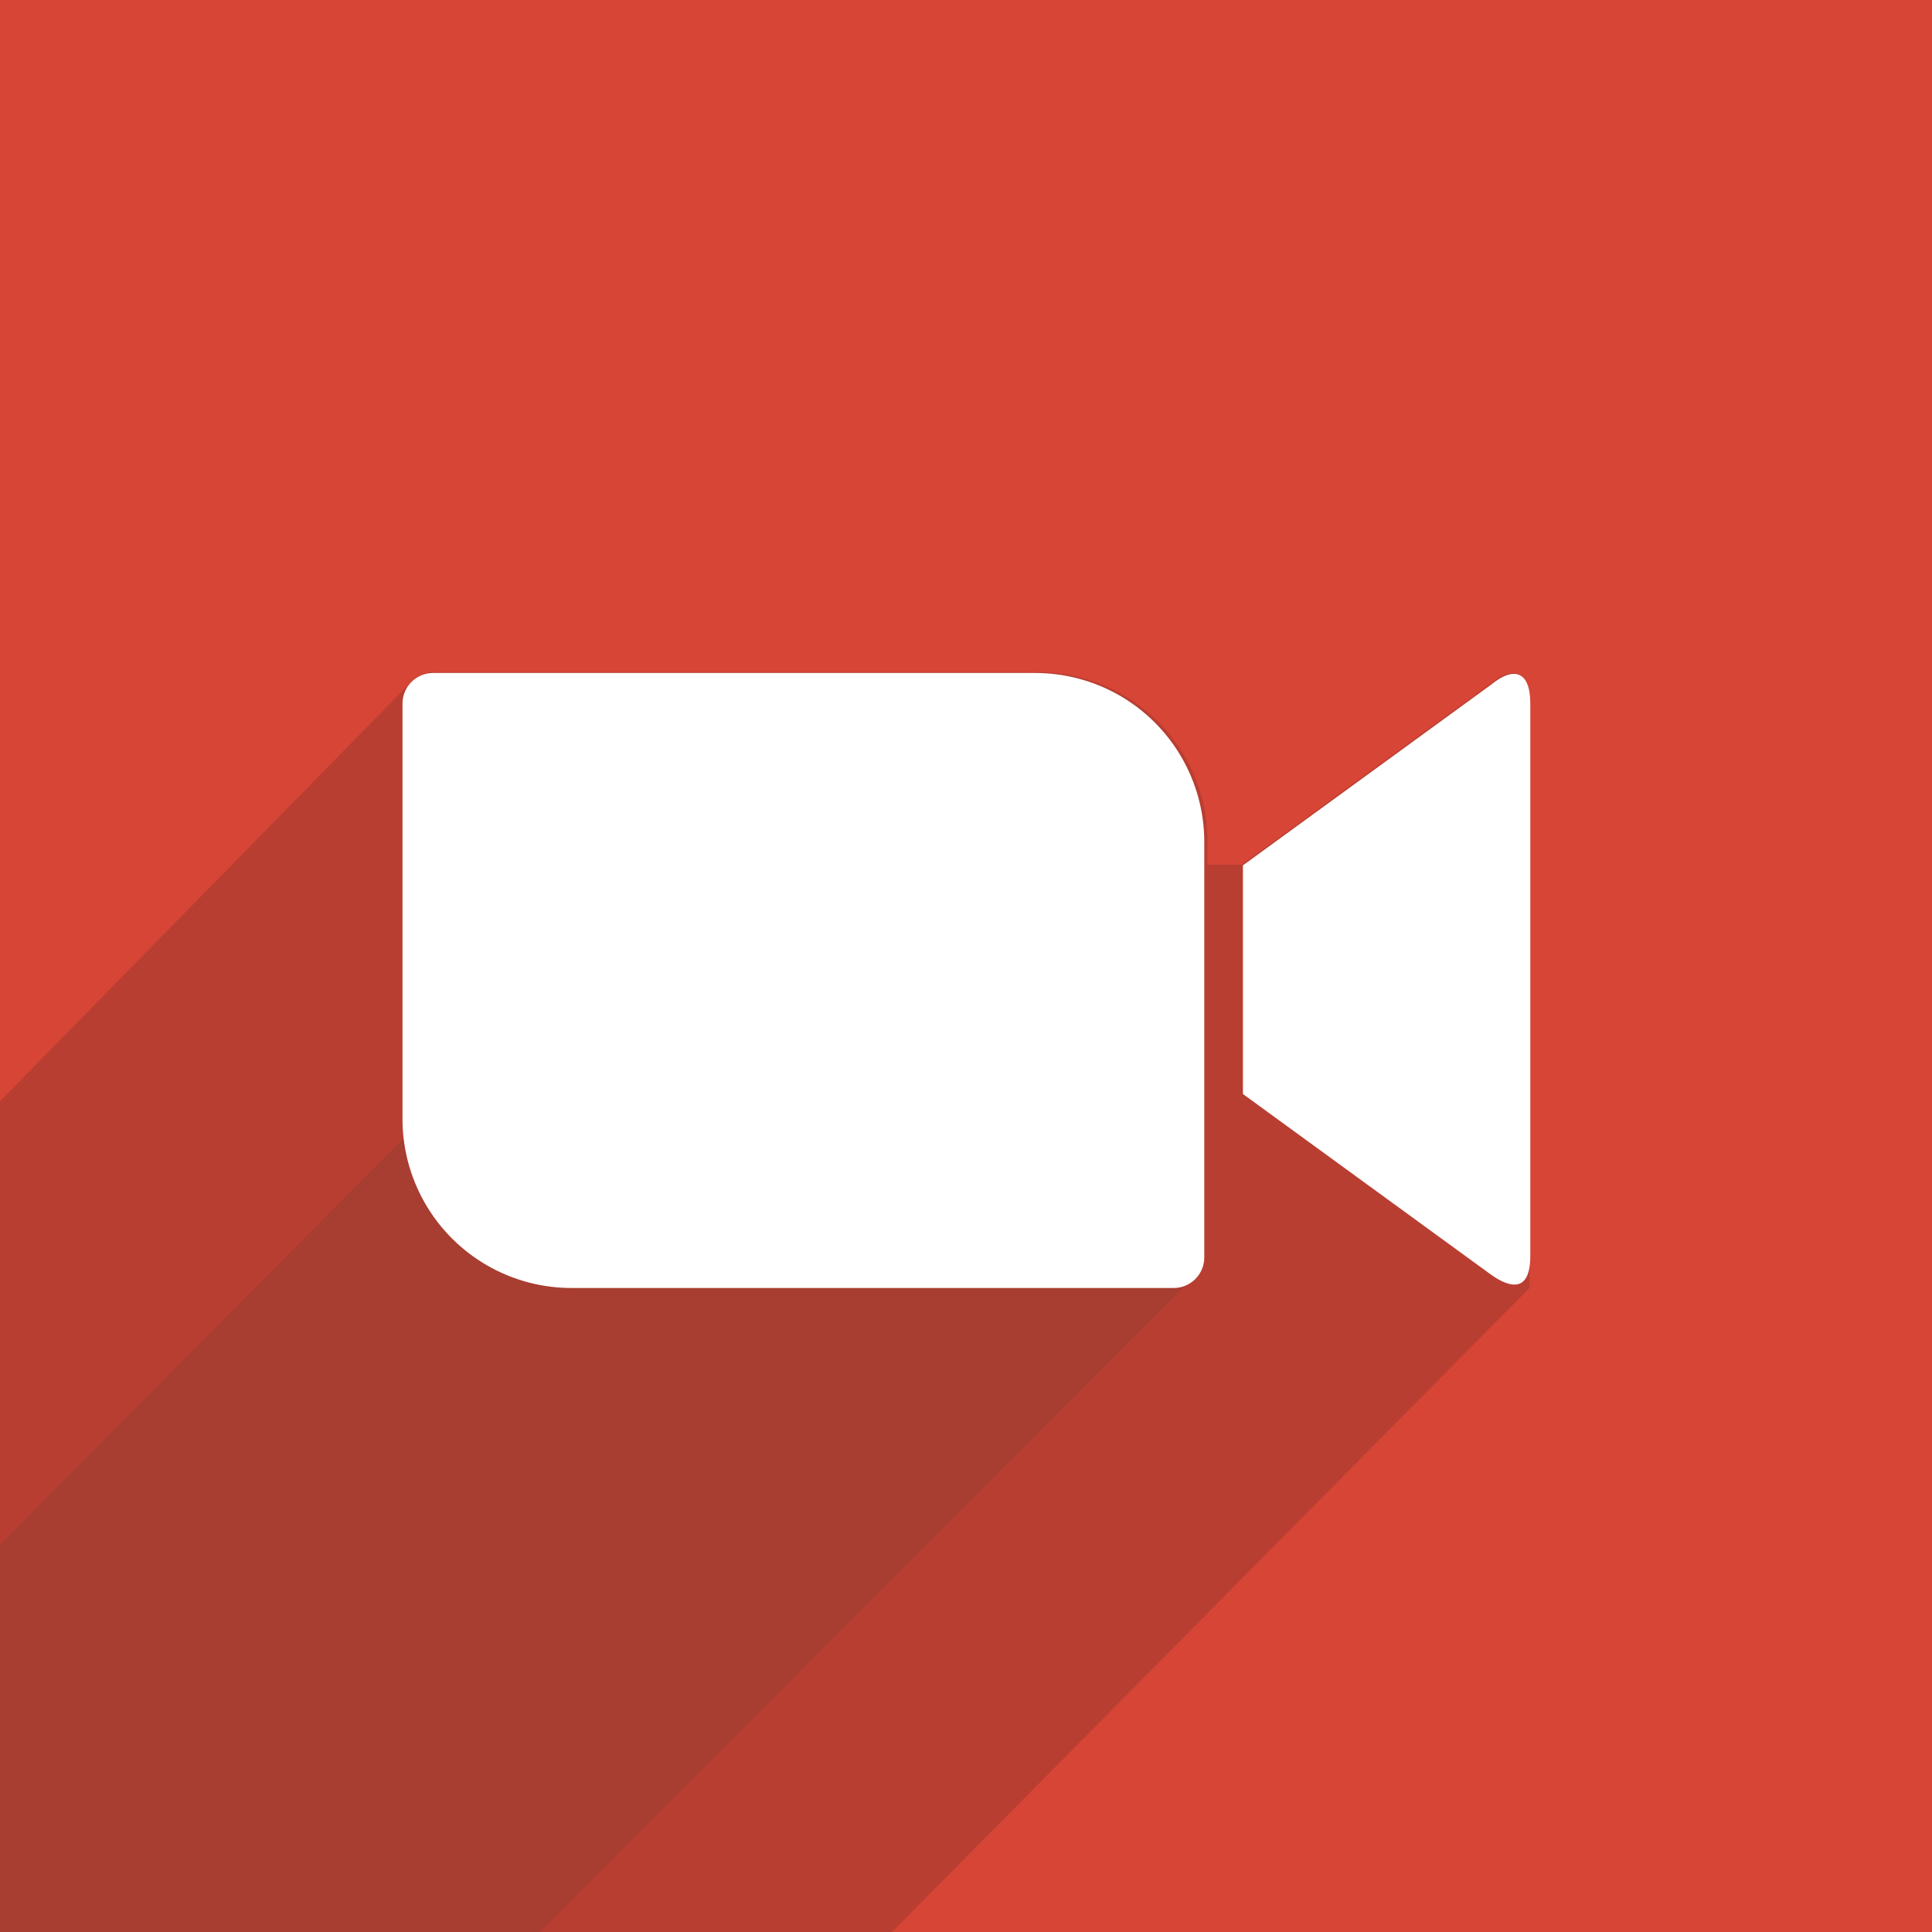 <svg id="Layer_1" data-name="Layer 1" xmlns="http://www.w3.org/2000/svg" xmlns:xlink="http://www.w3.org/1999/xlink" width="24" height="24" viewBox="0 0 24 24"><defs><style>.cls-1{fill:none;}.cls-2{fill:#d64536;}.cls-3{fill:#b93e32;}.cls-4{fill:#a83d31;}.cls-5{clip-path:url(#clip-path);}.cls-6{fill:#fff;}</style><clipPath id="clip-path"><path class="cls-1" d="M15.44,10.75l3.09-2.25c.27-.22.48-.17.48.24V15.6c0,.46-.25.4-.48.24l-3.09-2.25ZM5,8.75v5.13A2.1,2.1,0,0,0,7.11,16h7.47a.38.38,0,0,0,.38-.38V10.45a2.1,2.1,0,0,0-2.11-2.09H5.38A.38.38,0,0,0,5,8.75Z"/></clipPath></defs><title>br_fail</title><rect class="cls-2" width="24" height="24"/><path class="cls-3" d="M18.52,8.49l-3.09,2.25H15v-.3a2.1,2.1,0,0,0-2.11-2.09H5.38a.38.38,0,0,0-.28.13h0L0,13.68V24H11.08L19,16V8.73C19,8.32,18.79,8.27,18.52,8.49Z"/><polygon class="cls-4" points="14.87 15.82 6.71 24 0 24 0 19.19 5 14.15 14.87 15.82"/><g class="cls-5"><path class="cls-6" d="M4.41,7.78H19.59v8.78H4.41Z"/></g></svg>